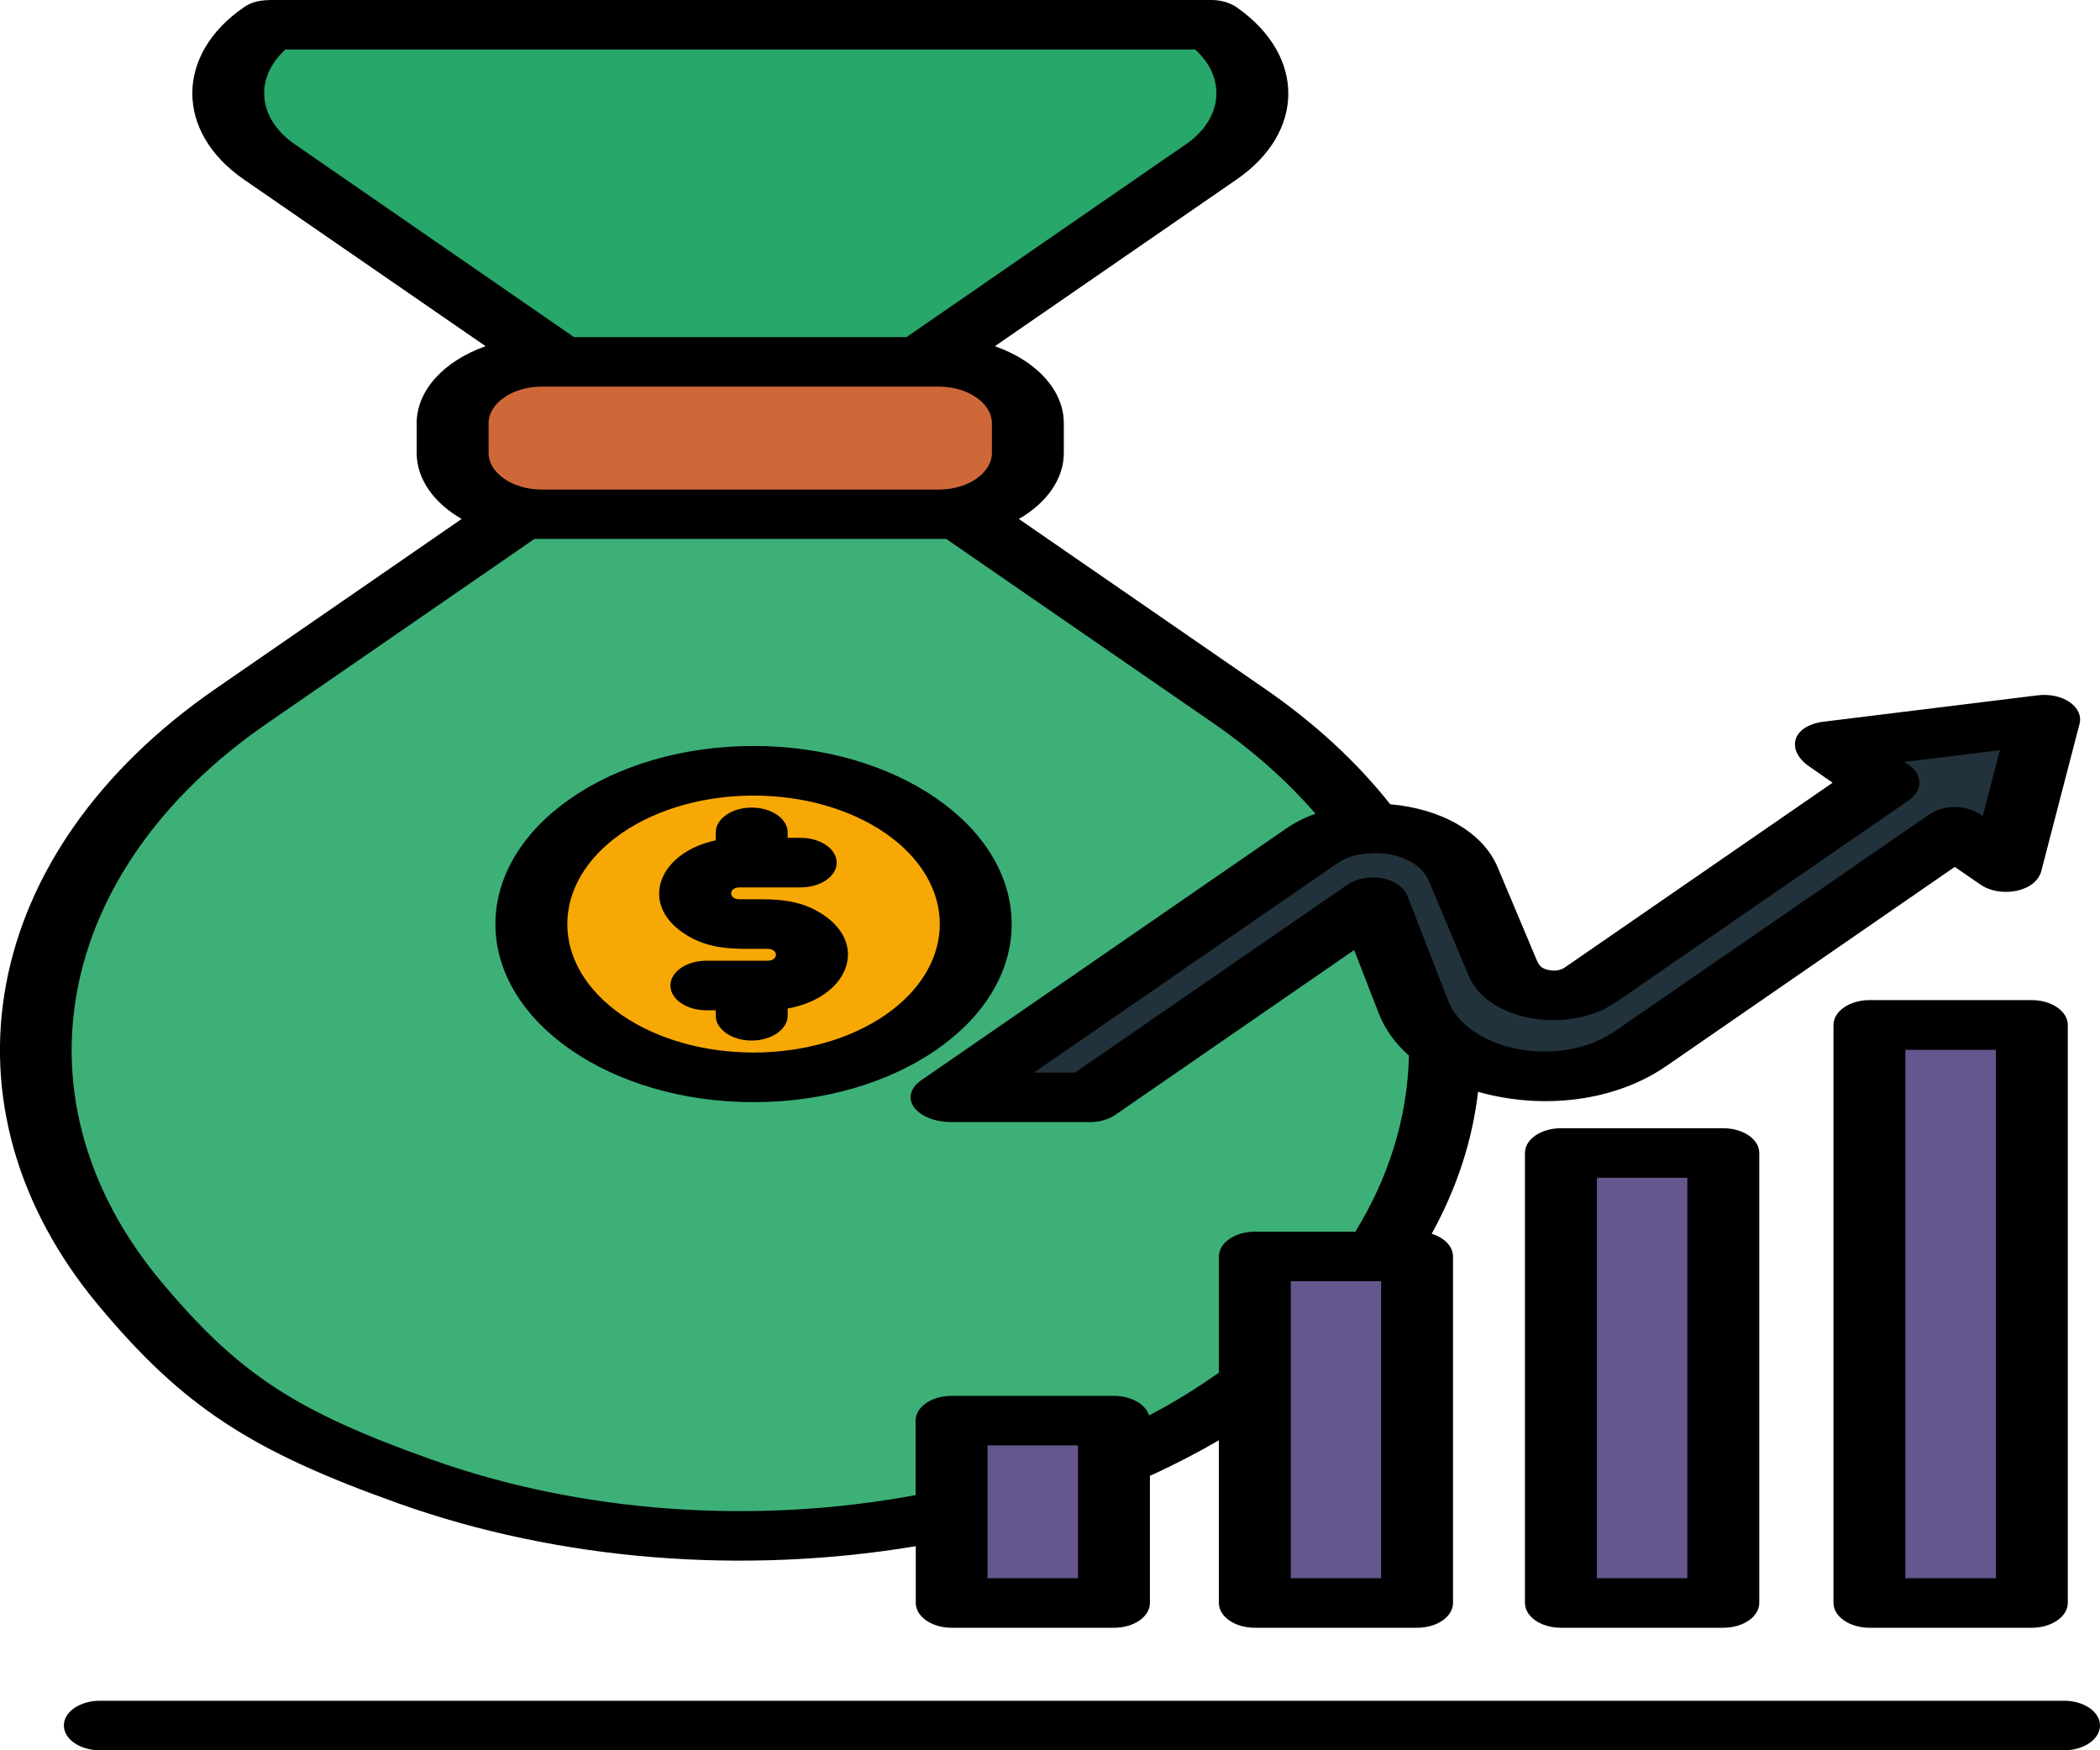 <svg width="12" height="10" viewBox="0 0 12 10" fill="none" xmlns="http://www.w3.org/2000/svg">
<path fill-rule="evenodd" clip-rule="evenodd" d="M7.028 0.114C7.319 0.333 7.311 0.677 7.003 0.89L4.848 2.376C4.531 2.594 4.013 2.594 3.696 2.376L1.541 0.89C1.233 0.677 1.225 0.333 1.516 0.114C1.532 0.102 1.552 0.096 1.576 0.096H6.968C6.992 0.096 7.012 0.102 7.028 0.114Z" fill="#27A769"/>
<path fill-rule="evenodd" clip-rule="evenodd" d="M4.329 2.089L7.162 4.043C8.752 5.139 8.752 6.934 7.162 8.03C5.573 9.127 2.971 9.127 1.381 8.03C-0.209 6.934 -0.209 5.139 1.381 4.043L4.214 2.089C4.246 2.067 4.297 2.067 4.329 2.089Z" fill="#3DB078"/>
<path fill-rule="evenodd" clip-rule="evenodd" d="M3.121 2.049H5.424C5.708 2.049 5.94 2.209 5.94 2.404V2.577C5.94 2.772 5.708 2.932 5.424 2.932H3.121C2.838 2.932 2.605 2.772 2.605 2.577V2.404C2.606 2.209 2.838 2.049 3.121 2.049Z" fill="#CF6839"/>
<path d="M4.85 6.129C5.505 5.937 5.812 5.416 5.534 4.964C5.257 4.512 4.501 4.301 3.846 4.492C3.19 4.684 2.884 5.205 3.162 5.657C3.439 6.109 4.195 6.32 4.85 6.129Z" fill="#F8A805"/>
<path fill-rule="evenodd" clip-rule="evenodd" d="M9.491 6.029L11.255 4.812C11.287 4.79 11.338 4.79 11.37 4.812L11.499 4.901C11.521 4.916 11.551 4.921 11.58 4.915C11.61 4.908 11.63 4.892 11.636 4.871L11.81 4.201C11.815 4.182 11.807 4.165 11.788 4.151C11.768 4.138 11.743 4.132 11.716 4.136L10.743 4.256C10.713 4.26 10.69 4.274 10.68 4.294C10.671 4.314 10.678 4.335 10.7 4.35L10.842 4.448C10.873 4.47 10.873 4.505 10.842 4.527L9.201 5.658C9.122 5.713 9.015 5.732 8.908 5.713C8.8 5.693 8.722 5.639 8.693 5.565C8.693 5.565 8.693 5.564 8.693 5.564L8.463 5.017C8.409 4.889 8.272 4.797 8.085 4.764C7.897 4.731 7.713 4.766 7.576 4.86L5.61 6.216C5.586 6.232 5.58 6.256 5.592 6.277C5.605 6.298 5.634 6.311 5.667 6.311H6.265C6.287 6.311 6.307 6.306 6.322 6.295L7.839 5.249C7.86 5.234 7.889 5.229 7.917 5.234C7.946 5.24 7.967 5.254 7.975 5.274L8.174 5.786C8.248 5.978 8.451 6.118 8.73 6.17C9.009 6.221 9.286 6.17 9.491 6.029Z" fill="#21323C"/>
<path fill-rule="evenodd" clip-rule="evenodd" d="M5.578 8.186H6.357C6.402 8.186 6.438 8.211 6.438 8.241V9.186C6.438 9.217 6.402 9.242 6.357 9.242H5.578C5.533 9.242 5.497 9.217 5.497 9.186V8.241C5.497 8.211 5.533 8.186 5.578 8.186Z" fill="#66568E"/>
<path fill-rule="evenodd" clip-rule="evenodd" d="M7.336 7.234H8.115C8.159 7.234 8.196 7.259 8.196 7.29V9.187C8.196 9.217 8.159 9.242 8.115 9.242H7.336C7.291 9.242 7.255 9.217 7.255 9.187V7.29C7.255 7.259 7.291 7.234 7.336 7.234Z" fill="#66568E"/>
<path fill-rule="evenodd" clip-rule="evenodd" d="M9.11 6.634H9.889C9.934 6.634 9.97 6.659 9.97 6.69V9.186C9.97 9.216 9.934 9.242 9.889 9.242H9.11C9.066 9.242 9.029 9.216 9.029 9.186V6.69C9.029 6.659 9.066 6.634 9.11 6.634Z" fill="#66568E"/>
<path fill-rule="evenodd" clip-rule="evenodd" d="M10.898 5.892H11.677C11.722 5.892 11.758 5.917 11.758 5.947V9.186C11.758 9.216 11.722 9.242 11.677 9.242H10.898C10.854 9.242 10.817 9.216 10.817 9.186V5.947C10.817 5.917 10.854 5.892 10.898 5.892Z" fill="#66568E"/>
<path fill-rule="evenodd" clip-rule="evenodd" d="M2.775 1.978L1.393 1.025C1.001 0.754 1.001 0.312 1.393 0.042C1.459 -0.004 1.523 0 1.605 0H6.922C6.98 0 7.033 0.017 7.07 0.044C7.462 0.32 7.457 0.756 7.067 1.025L5.685 1.978C5.922 2.061 6.079 2.229 6.079 2.418V2.588C6.079 2.738 5.98 2.874 5.822 2.965L7.225 3.933C7.51 4.129 7.753 4.353 7.944 4.595C8.24 4.621 8.475 4.757 8.558 4.955L8.781 5.485C8.794 5.512 8.802 5.533 8.853 5.543C8.889 5.549 8.918 5.544 8.944 5.526L10.472 4.472L10.337 4.378C10.209 4.29 10.232 4.147 10.423 4.123L11.641 3.973C11.786 3.954 11.908 4.039 11.883 4.136L11.667 4.967C11.641 5.099 11.429 5.132 11.317 5.054L11.17 4.953L9.52 6.092C9.232 6.29 8.822 6.344 8.446 6.238C8.414 6.515 8.325 6.788 8.181 7.049C8.253 7.071 8.303 7.121 8.303 7.179V9.158C8.303 9.237 8.211 9.3 8.098 9.3H7.17C7.057 9.3 6.965 9.237 6.965 9.158V8.229C6.839 8.302 6.708 8.37 6.571 8.432V9.158C6.571 9.237 6.479 9.3 6.366 9.3H5.438C5.325 9.3 5.233 9.237 5.233 9.158V8.834C4.242 8.999 3.195 8.916 2.281 8.591C1.435 8.29 1.048 8.039 0.565 7.461C-0.384 6.326 -0.123 4.869 1.235 3.933L2.638 2.965C2.48 2.874 2.381 2.738 2.381 2.588V2.418C2.381 2.229 2.539 2.061 2.775 1.978ZM5.18 1.926L6.777 0.824C6.989 0.678 7.008 0.445 6.83 0.283H1.631C1.452 0.445 1.472 0.678 1.684 0.824L3.28 1.926H5.18ZM3.054 3.079L1.526 4.133C0.298 4.98 0.063 6.295 0.92 7.321C1.364 7.852 1.69 8.063 2.469 8.34C3.323 8.644 4.312 8.713 5.232 8.542V8.117C5.232 8.038 5.324 7.975 5.438 7.975H6.365C6.464 7.975 6.547 8.023 6.566 8.087C6.715 8.009 6.829 7.937 6.965 7.843V7.179C6.965 7.101 7.057 7.037 7.17 7.037H7.745C7.839 6.884 7.912 6.725 7.962 6.565C8.018 6.388 8.047 6.209 8.051 6.031C7.972 5.961 7.913 5.879 7.878 5.788L7.738 5.428L6.374 6.369C6.337 6.395 6.285 6.411 6.228 6.411H5.44C5.235 6.411 5.126 6.267 5.267 6.17L7.342 4.739C7.394 4.702 7.453 4.672 7.517 4.649C7.355 4.462 7.162 4.29 6.935 4.133L5.407 3.079H3.054ZM7.844 4.874C7.763 4.881 7.712 4.884 7.632 4.939L5.908 6.128H6.143L7.699 5.055C7.808 4.979 8.004 5.009 8.045 5.125L8.274 5.715C8.389 6.009 8.917 6.107 9.229 5.891L11.025 4.653C11.105 4.597 11.235 4.597 11.316 4.653L11.33 4.662L11.428 4.286L10.882 4.353L10.908 4.371C10.988 4.427 10.988 4.516 10.908 4.572L9.234 5.726C8.961 5.914 8.487 5.833 8.388 5.564L8.165 5.033C8.123 4.933 7.994 4.871 7.844 4.874ZM5.365 2.209H3.095C2.929 2.209 2.792 2.304 2.792 2.418V2.588C2.792 2.702 2.929 2.797 3.095 2.797H5.365C5.532 2.797 5.668 2.702 5.668 2.588V2.418C5.668 2.304 5.532 2.209 5.365 2.209ZM4.036 5.772H4.09V5.803C4.09 5.881 4.182 5.945 4.295 5.945C4.409 5.945 4.501 5.881 4.501 5.803V5.762C4.841 5.701 4.964 5.406 4.711 5.231C4.56 5.127 4.413 5.138 4.226 5.138C4.162 5.138 4.162 5.07 4.226 5.07H4.575C4.689 5.07 4.781 5.007 4.781 4.929C4.781 4.85 4.689 4.787 4.575 4.787H4.501V4.756C4.501 4.678 4.409 4.614 4.295 4.614C4.182 4.614 4.09 4.678 4.09 4.756V4.801C3.763 4.872 3.655 5.158 3.901 5.328C4.052 5.432 4.199 5.421 4.386 5.421C4.45 5.421 4.45 5.489 4.386 5.489H4.036C3.923 5.489 3.831 5.552 3.831 5.631C3.831 5.709 3.923 5.772 4.036 5.772ZM4.306 4.262C3.491 4.262 2.831 4.718 2.831 5.28C2.831 5.841 3.491 6.297 4.306 6.297C5.121 6.297 5.781 5.841 5.781 5.28C5.781 4.718 5.121 4.262 4.306 4.262ZM5.059 4.76C4.643 4.474 3.969 4.474 3.553 4.76C3.138 5.047 3.138 5.512 3.553 5.799C3.969 6.085 4.643 6.085 5.059 5.799C5.474 5.512 5.474 5.047 5.059 4.76ZM6.16 8.258H5.643V9.017H6.16V8.258ZM7.892 7.32H7.376V9.017H7.892V7.32ZM8.92 6.446C8.806 6.446 8.714 6.509 8.714 6.587V9.158C8.714 9.237 8.806 9.3 8.92 9.3H9.847C9.961 9.3 10.053 9.237 10.053 9.158V6.587C10.053 6.509 9.961 6.446 9.847 6.446H8.92ZM9.642 6.729H9.125V9.017H9.642V6.729ZM10.683 5.714C10.569 5.714 10.477 5.778 10.477 5.856V9.158C10.477 9.236 10.569 9.3 10.683 9.3H11.61C11.724 9.3 11.816 9.236 11.816 9.158V5.856C11.816 5.778 11.724 5.714 11.61 5.714H10.683ZM11.405 5.998H10.888V9.017H11.405V5.998H11.405ZM0.571 10C0.457 10 0.365 9.937 0.365 9.858C0.365 9.78 0.457 9.717 0.571 9.717H11.794C11.908 9.717 12 9.78 12 9.858C12 9.937 11.908 10 11.794 10H0.571Z" fill="black"/>
</svg>
